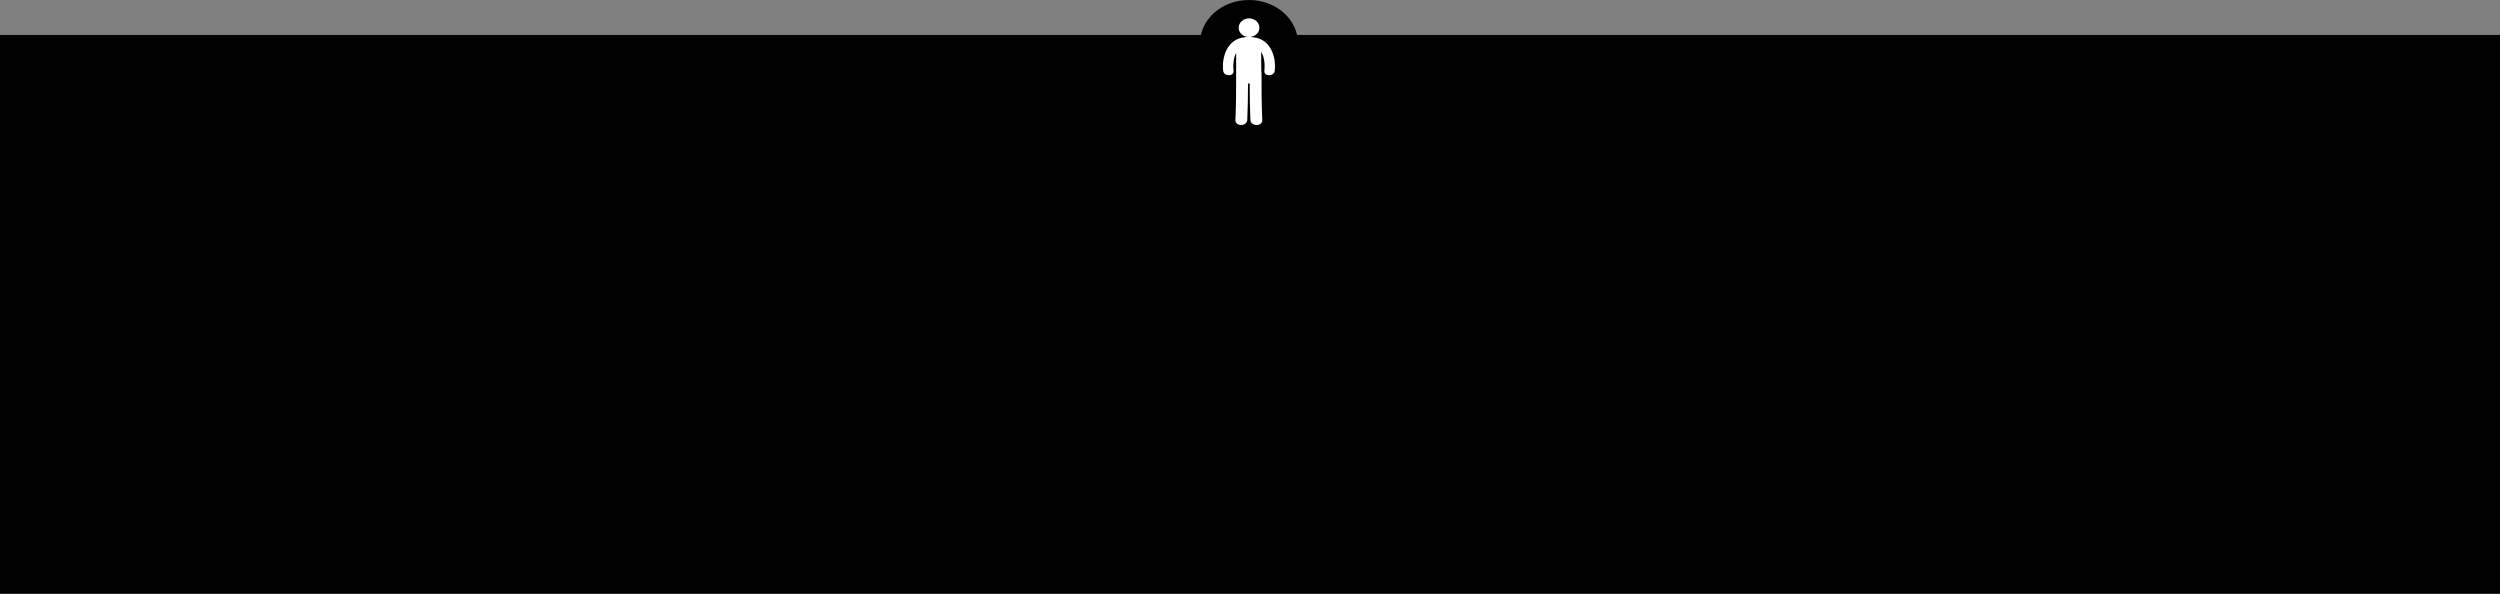 <svg width="1200" height="285" viewBox="0 0 1200 285" fill="none" xmlns="http://www.w3.org/2000/svg">
<rect x="0" y="0" width="1200" height="285" fill="#808080" stroke="none"/>
<rect y="16.765" width="1200" height="268.235" fill="black"/>
<ellipse cx="599.5" cy="20.735" rx="23.5" ry="20.735" fill="black"/>
<path d="M601.139 17.859C599.898 17.632 598.549 17.642 597.33 17.9C589.052 18.773 586.364 27.397 587.123 33.973C587.452 36.816 592.431 36.845 592.099 33.973C591.823 31.576 591.941 27.96 593.356 25.39C593.356 28.514 593.356 31.638 593.356 34.761C593.356 34.872 593.368 34.975 593.374 35.081C593.371 35.132 593.357 35.175 593.357 35.227C593.357 42.663 593.343 50.097 593.002 57.527C592.85 60.831 598.541 60.818 598.692 57.527C598.959 51.704 599.026 45.877 599.042 40.049C599.311 40.065 599.581 40.065 599.851 40.051C599.867 45.879 599.932 51.706 600.197 57.527C600.349 60.818 606.04 60.831 605.887 57.527C605.546 50.097 605.534 42.663 605.534 35.227C605.534 34.996 605.5 34.786 605.448 34.584C605.44 31.356 605.303 28.124 605.345 24.898C607.04 27.48 607.194 31.418 606.901 33.971C606.567 36.841 611.548 36.813 611.877 33.971C612.654 27.259 609.836 18.412 601.139 17.859Z" fill="white"/>
<path d="M599.538 17.786C602.288 17.786 604.517 15.78 604.517 13.305C604.517 10.83 602.288 8.823 599.538 8.823C596.788 8.823 594.558 10.83 594.558 13.305C594.558 15.78 596.788 17.786 599.538 17.786Z" fill="white"/>
</svg>
